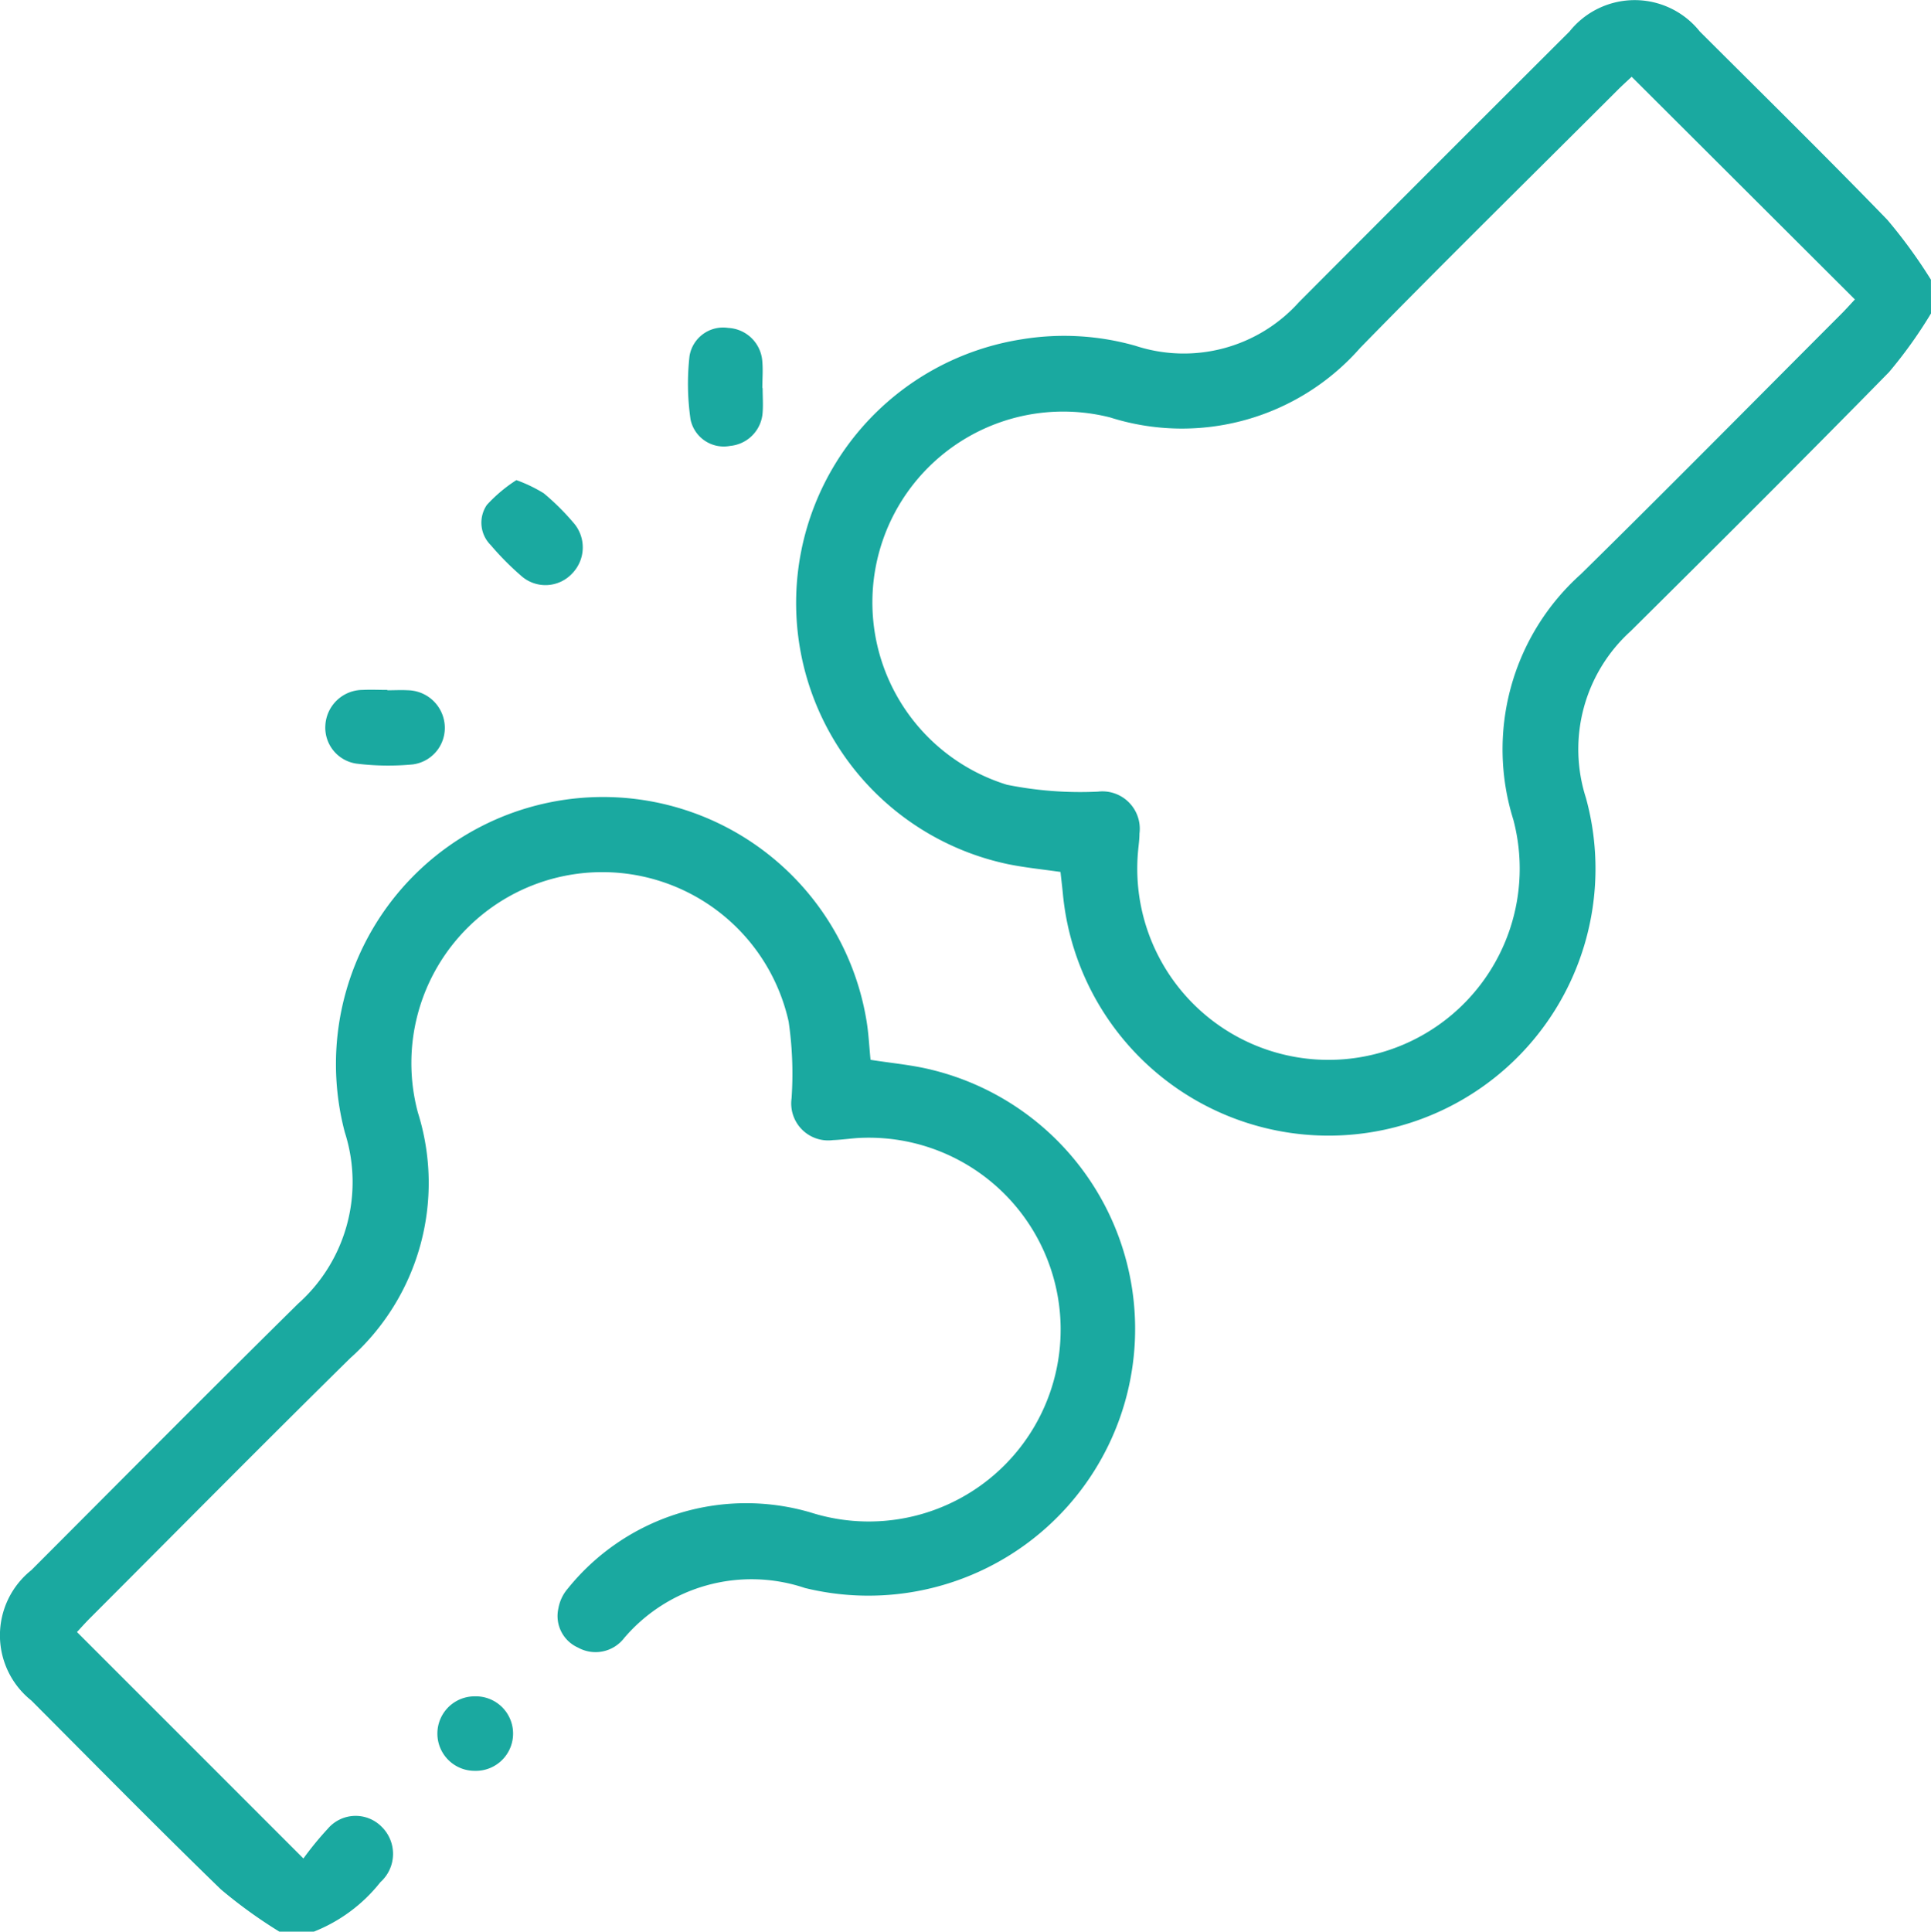 <svg xmlns="http://www.w3.org/2000/svg" xmlns:xlink="http://www.w3.org/1999/xlink" width="50.319" height="50.33" viewBox="0 0 50.319 50.33">
  <defs>
    <clipPath id="clip-path">
      <rect id="Rectangle_67" data-name="Rectangle 67" width="50.319" height="50.33" fill="#1aa9a0"/>
    </clipPath>
  </defs>
  <g id="Group_58" data-name="Group 58" clip-path="url(#clip-path)">
    <path id="Path_64" data-name="Path 64" d="M187.626,8.167a11.814,11.814,0,0,1-1.095,1.53c-2.224,2.269-4.475,4.51-6.73,6.747a4.149,4.149,0,0,0-1.167,4.345,6.955,6.955,0,1,1-13.626,2.539c-.018-.194-.042-.388-.066-.609-.458-.066-.91-.111-1.354-.2a6.954,6.954,0,0,1,.343-13.678,6.8,6.8,0,0,1,2.965.169,4.036,4.036,0,0,0,4.261-1.138q3.519-3.532,7.05-7.052a2.171,2.171,0,0,1,3.394,0c1.634,1.631,3.281,3.249,4.887,4.907a13.28,13.28,0,0,1,1.136,1.56ZM179.826,2c-.092.087-.236.216-.372.352-2.236,2.234-4.491,4.449-6.7,6.71a6.183,6.183,0,0,1-6.521,1.814,4.972,4.972,0,0,0-2.686,9.571,9.657,9.657,0,0,0,2.373.179A.974.974,0,0,1,167,21.718c0,.147-.021.294-.035.441a4.983,4.983,0,1,0,9.778-.8,6.124,6.124,0,0,1,1.76-6.4c2.277-2.239,4.52-4.512,6.777-6.771.136-.136.264-.281.363-.386L179.826,2" transform="translate(-137.307 0)" fill="#1aa9a0"/>
    <path id="Path_65" data-name="Path 65" d="M7.28,187.576a12.647,12.647,0,0,1-1.523-1.1c-1.669-1.619-3.3-3.277-4.941-4.923a2.171,2.171,0,0,1,0-3.395c2.314-2.317,4.62-4.643,6.951-6.943a4.244,4.244,0,0,0,1.218-4.467,6.959,6.959,0,1,1,13.6-2.876c.051.321.066.648.1.988.547.087,1.085.133,1.6.262a6.949,6.949,0,1,1-3.31,13.5,4.361,4.361,0,0,0-4.712,1.306.94.94,0,0,1-1.2.247.9.9,0,0,1-.513-1.018,1.077,1.077,0,0,1,.245-.519,5.969,5.969,0,0,1,6.322-1.986,5,5,0,1,0,1.226-9.754c-.212.016-.424.046-.636.054a.963.963,0,0,1-1.08-1.087,9.416,9.416,0,0,0-.076-2,4.975,4.975,0,1,0-9.662,2.367,6.116,6.116,0,0,1-1.761,6.4c-2.276,2.24-4.52,4.511-6.777,6.77-.136.136-.264.281-.345.368l5.9,5.9a8.382,8.382,0,0,1,.638-.778.952.952,0,0,1,1.4-.05.989.989,0,0,1-.032,1.445,4.148,4.148,0,0,1-1.746,1.294Z" transform="translate(0 -137.246)" fill="#1aa9a0"/>
    <path id="Path_66" data-name="Path 66" d="M66.195,136.919c.18,0,.36-.01.54,0a.982.982,0,0,1,.957.932.959.959,0,0,1-.832,1,6.75,6.75,0,0,1-1.466-.02.947.947,0,0,1-.813-1.009.977.977,0,0,1,.976-.912c.212-.011.425,0,.638,0v.011" transform="translate(-56.102 -118.934)" fill="#1aa9a0"/>
    <path id="Path_67" data-name="Path 67" d="M138.493,66.642c0,.212.016.426,0,.637a.934.934,0,0,1-.845.87.884.884,0,0,1-1.034-.691,6.488,6.488,0,0,1-.026-1.652.887.887,0,0,1,1.008-.731.937.937,0,0,1,.889.881c.02.227,0,.457,0,.686h.008" transform="translate(-118.62 -56.531)" fill="#1aa9a0"/>
    <path id="Path_68" data-name="Path 68" d="M96.482,95.309a3.768,3.768,0,0,1,.71.342,6.3,6.3,0,0,1,.765.757.974.974,0,0,1-.027,1.334.95.95,0,0,1-1.33.057,7.4,7.4,0,0,1-.792-.8.822.822,0,0,1-.1-1.044,3.882,3.882,0,0,1,.769-.647" transform="translate(-83.022 -82.798)" fill="#1aa9a0"/>
    <path id="Path_69" data-name="Path 69" d="M87.851,336.7a.971.971,0,1,1,0,1.941.97.97,0,0,1,0-1.941" transform="translate(-75.483 -292.501)" fill="#1aa9a0"/>
  </g>
</svg>
